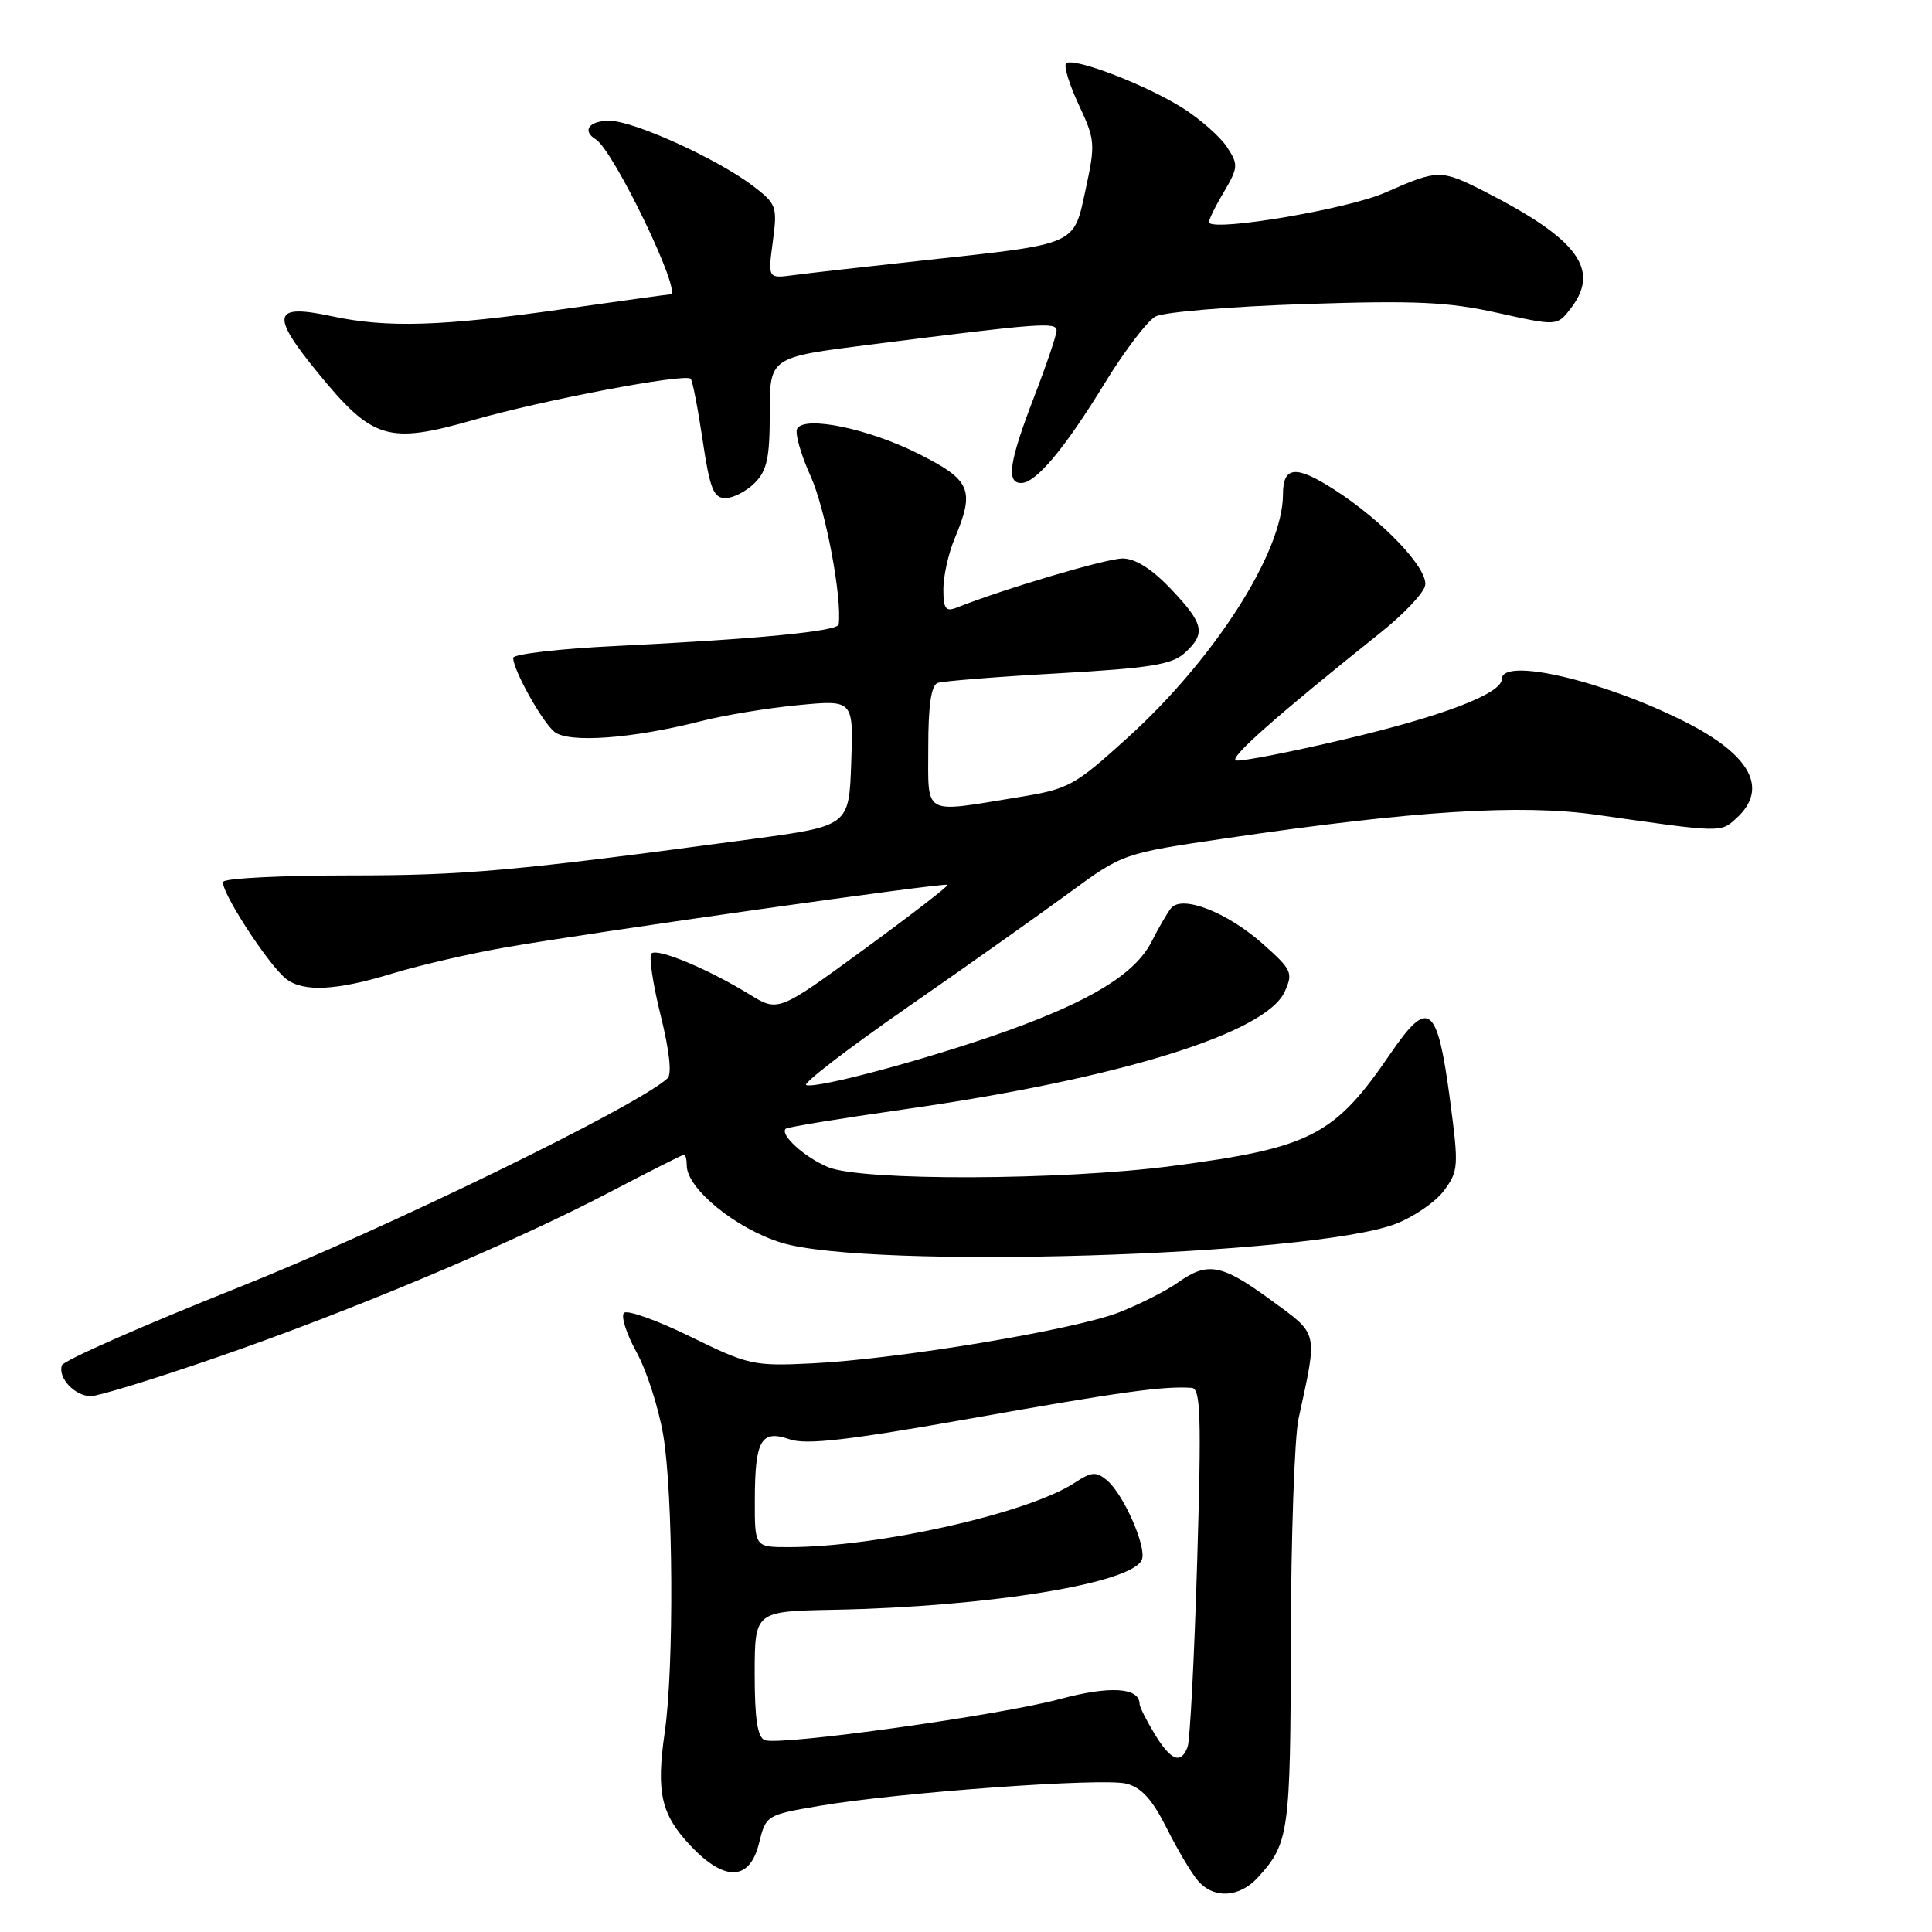 <?xml version="1.0" encoding="UTF-8" standalone="no"?>
<!DOCTYPE svg PUBLIC "-//W3C//DTD SVG 1.1//EN" "http://www.w3.org/Graphics/SVG/1.1/DTD/svg11.dtd" >
<svg xmlns="http://www.w3.org/2000/svg" xmlns:xlink="http://www.w3.org/1999/xlink" version="1.1" viewBox="0 0 256 256">
 <g >
 <path fill="currentColor"
d=" M 166.70 248.75 C 170.81 244.24 171.00 242.85 171.04 217.32 C 171.07 203.67 171.53 190.47 172.06 188.00 C 174.62 176.22 174.79 176.94 168.38 172.25 C 161.88 167.49 160.02 167.14 156.07 169.95 C 154.57 171.02 151.08 172.79 148.32 173.88 C 142.39 176.21 118.87 180.12 107.50 180.66 C 99.86 181.03 99.14 180.87 91.50 177.12 C 87.10 174.96 83.14 173.54 82.69 173.96 C 82.25 174.37 82.98 176.69 84.31 179.11 C 85.65 181.52 87.25 186.46 87.87 190.08 C 89.21 197.86 89.33 220.95 88.08 229.56 C 86.93 237.52 87.59 240.42 91.50 244.57 C 96.02 249.36 99.34 249.25 100.57 244.25 C 101.49 240.53 101.56 240.49 108.50 239.30 C 118.88 237.52 146.09 235.54 149.24 236.34 C 151.25 236.85 152.68 238.43 154.61 242.27 C 156.05 245.15 157.92 248.29 158.77 249.25 C 160.89 251.65 164.25 251.44 166.70 248.75 Z  M 28.67 179.88 C 46.39 173.77 67.97 164.69 80.89 157.92 C 86.06 155.21 90.45 153.00 90.64 153.00 C 90.84 153.00 91.00 153.64 91.00 154.43 C 91.00 157.49 97.50 162.80 103.53 164.66 C 115.08 168.22 173.76 166.43 184.90 162.18 C 187.32 161.26 190.21 159.27 191.33 157.77 C 193.26 155.17 193.30 154.56 192.14 145.77 C 190.45 133.07 189.31 132.19 184.22 139.64 C 176.81 150.49 173.70 152.09 155.31 154.50 C 140.67 156.42 114.16 156.51 109.72 154.65 C 106.61 153.35 103.31 150.36 104.11 149.56 C 104.32 149.35 111.39 148.19 119.82 146.99 C 148.20 142.95 167.71 136.92 170.22 131.42 C 171.37 128.89 171.19 128.50 167.32 125.06 C 162.58 120.85 156.60 118.54 155.16 120.35 C 154.66 120.98 153.51 122.96 152.60 124.76 C 150.44 129.01 144.63 132.59 133.32 136.64 C 123.13 140.28 108.32 144.27 106.83 143.78 C 106.30 143.60 112.31 138.98 120.18 133.51 C 128.06 128.05 137.71 121.21 141.64 118.33 C 148.79 113.08 148.79 113.08 162.64 111.05 C 187.34 107.42 201.54 106.53 211.58 107.97 C 228.19 110.35 227.97 110.34 230.05 108.45 C 234.40 104.52 232.02 100.04 223.21 95.61 C 212.40 90.16 199.00 87.05 199.00 89.98 C 199.00 91.90 191.15 94.91 178.08 97.98 C 170.78 99.70 164.34 100.95 163.77 100.76 C 162.81 100.44 169.14 94.85 183.00 83.77 C 186.02 81.36 188.65 78.57 188.84 77.58 C 189.27 75.36 183.26 69.02 176.79 64.87 C 171.69 61.59 170.00 61.76 170.00 65.52 C 170.00 73.13 160.98 87.26 149.47 97.70 C 142.27 104.22 141.66 104.55 134.73 105.67 C 122.13 107.72 123.00 108.21 123.00 98.97 C 123.00 93.45 123.39 90.80 124.25 90.49 C 124.94 90.25 132.12 89.67 140.21 89.22 C 152.35 88.53 155.27 88.07 156.96 86.54 C 159.82 83.95 159.54 82.66 155.15 78.04 C 152.61 75.37 150.44 74.00 148.75 74.00 C 146.60 74.00 133.04 78.02 126.75 80.52 C 125.31 81.09 125.00 80.66 125.00 78.07 C 125.00 76.35 125.67 73.32 126.50 71.35 C 129.20 64.90 128.66 63.63 121.75 60.15 C 115.14 56.82 106.71 55.05 105.64 56.78 C 105.29 57.33 106.10 60.20 107.43 63.14 C 109.38 67.47 111.59 79.17 111.13 82.74 C 111.01 83.65 100.46 84.67 81.75 85.59 C 74.19 85.95 68.00 86.67 68.00 87.17 C 68.00 88.77 71.79 95.58 73.45 96.96 C 75.30 98.49 83.72 97.89 92.83 95.57 C 95.95 94.77 101.78 93.81 105.79 93.43 C 113.09 92.73 113.09 92.73 112.79 101.09 C 112.50 109.45 112.50 109.45 99.50 111.20 C 68.08 115.42 61.66 116.00 46.34 116.00 C 37.42 116.00 29.89 116.37 29.60 116.83 C 29.02 117.77 35.54 127.86 37.93 129.72 C 40.21 131.48 44.61 131.26 52.00 128.99 C 55.58 127.90 62.33 126.34 67.00 125.53 C 78.62 123.51 125.24 116.91 125.57 117.24 C 125.72 117.38 120.72 121.24 114.48 125.80 C 103.12 134.10 103.12 134.10 99.31 131.76 C 93.82 128.39 87.09 125.58 86.32 126.34 C 85.96 126.71 86.51 130.38 87.53 134.50 C 88.70 139.20 89.05 142.33 88.45 142.88 C 84.51 146.55 51.12 162.82 31.63 170.58 C 18.95 175.63 8.41 180.28 8.20 180.91 C 7.64 182.57 9.93 185.00 12.04 185.00 C 13.02 185.00 20.51 182.70 28.67 179.88 Z  M 100.00 64.00 C 101.64 62.36 102.00 60.67 102.00 54.67 C 102.00 47.34 102.00 47.34 115.25 45.67 C 137.91 42.80 140.00 42.64 140.00 43.80 C 140.00 44.39 138.65 48.38 137.00 52.66 C 133.72 61.18 133.30 64.00 135.31 64.00 C 137.27 64.00 141.08 59.44 146.40 50.75 C 149.01 46.48 152.04 42.51 153.13 41.93 C 154.22 41.35 163.09 40.61 172.84 40.29 C 187.61 39.80 191.89 40.00 198.45 41.46 C 206.33 43.21 206.33 43.21 208.14 40.86 C 212.08 35.74 209.11 31.70 196.78 25.41 C 190.93 22.42 190.55 22.43 183.55 25.52 C 178.74 27.65 161.35 30.64 160.21 29.53 C 160.05 29.38 160.88 27.61 162.07 25.61 C 164.09 22.19 164.12 21.83 162.58 19.48 C 161.68 18.11 159.05 15.79 156.72 14.32 C 151.85 11.23 142.15 7.52 141.26 8.40 C 140.93 8.74 141.69 11.20 142.94 13.88 C 145.11 18.51 145.16 19.07 143.86 25.06 C 142.23 32.59 142.94 32.27 122.50 34.49 C 114.80 35.33 106.98 36.21 105.13 36.46 C 101.75 36.91 101.75 36.91 102.40 32.03 C 103.02 27.36 102.90 27.03 99.78 24.64 C 95.04 21.04 83.96 16.00 80.75 16.00 C 78.05 16.00 77.08 17.32 78.94 18.46 C 81.32 19.93 90.50 39.00 88.83 39.00 C 88.62 39.00 82.16 39.89 74.47 40.98 C 58.51 43.25 51.28 43.47 43.95 41.90 C 36.13 40.22 35.78 41.65 42.13 49.41 C 49.38 58.27 51.41 58.89 62.74 55.65 C 71.95 53.01 90.77 49.44 91.52 50.19 C 91.76 50.43 92.47 54.08 93.10 58.31 C 94.06 64.76 94.55 66.00 96.12 66.00 C 97.15 66.00 98.90 65.10 100.00 64.00 Z  M 152.99 229.75 C 151.90 227.96 151.01 226.18 151.00 225.79 C 150.99 223.59 147.06 223.35 140.50 225.12 C 132.48 227.29 103.36 231.35 101.34 230.58 C 100.37 230.20 100.00 227.79 100.00 221.78 C 100.01 213.50 100.01 213.50 110.50 213.30 C 130.93 212.91 150.10 209.79 151.31 206.65 C 151.95 204.96 148.86 197.95 146.66 196.13 C 145.25 194.96 144.63 195.01 142.41 196.47 C 136.23 200.52 116.31 205.00 104.51 205.00 C 100.00 205.00 100.00 205.00 100.02 198.75 C 100.03 190.81 100.85 189.40 104.64 190.72 C 106.84 191.48 112.39 190.84 128.78 187.93 C 148.48 184.43 154.23 183.63 157.91 183.90 C 159.09 183.98 159.21 187.59 158.63 206.99 C 158.25 219.64 157.68 230.66 157.36 231.49 C 156.47 233.82 155.15 233.30 152.99 229.75 Z "/>
</g>
</svg>